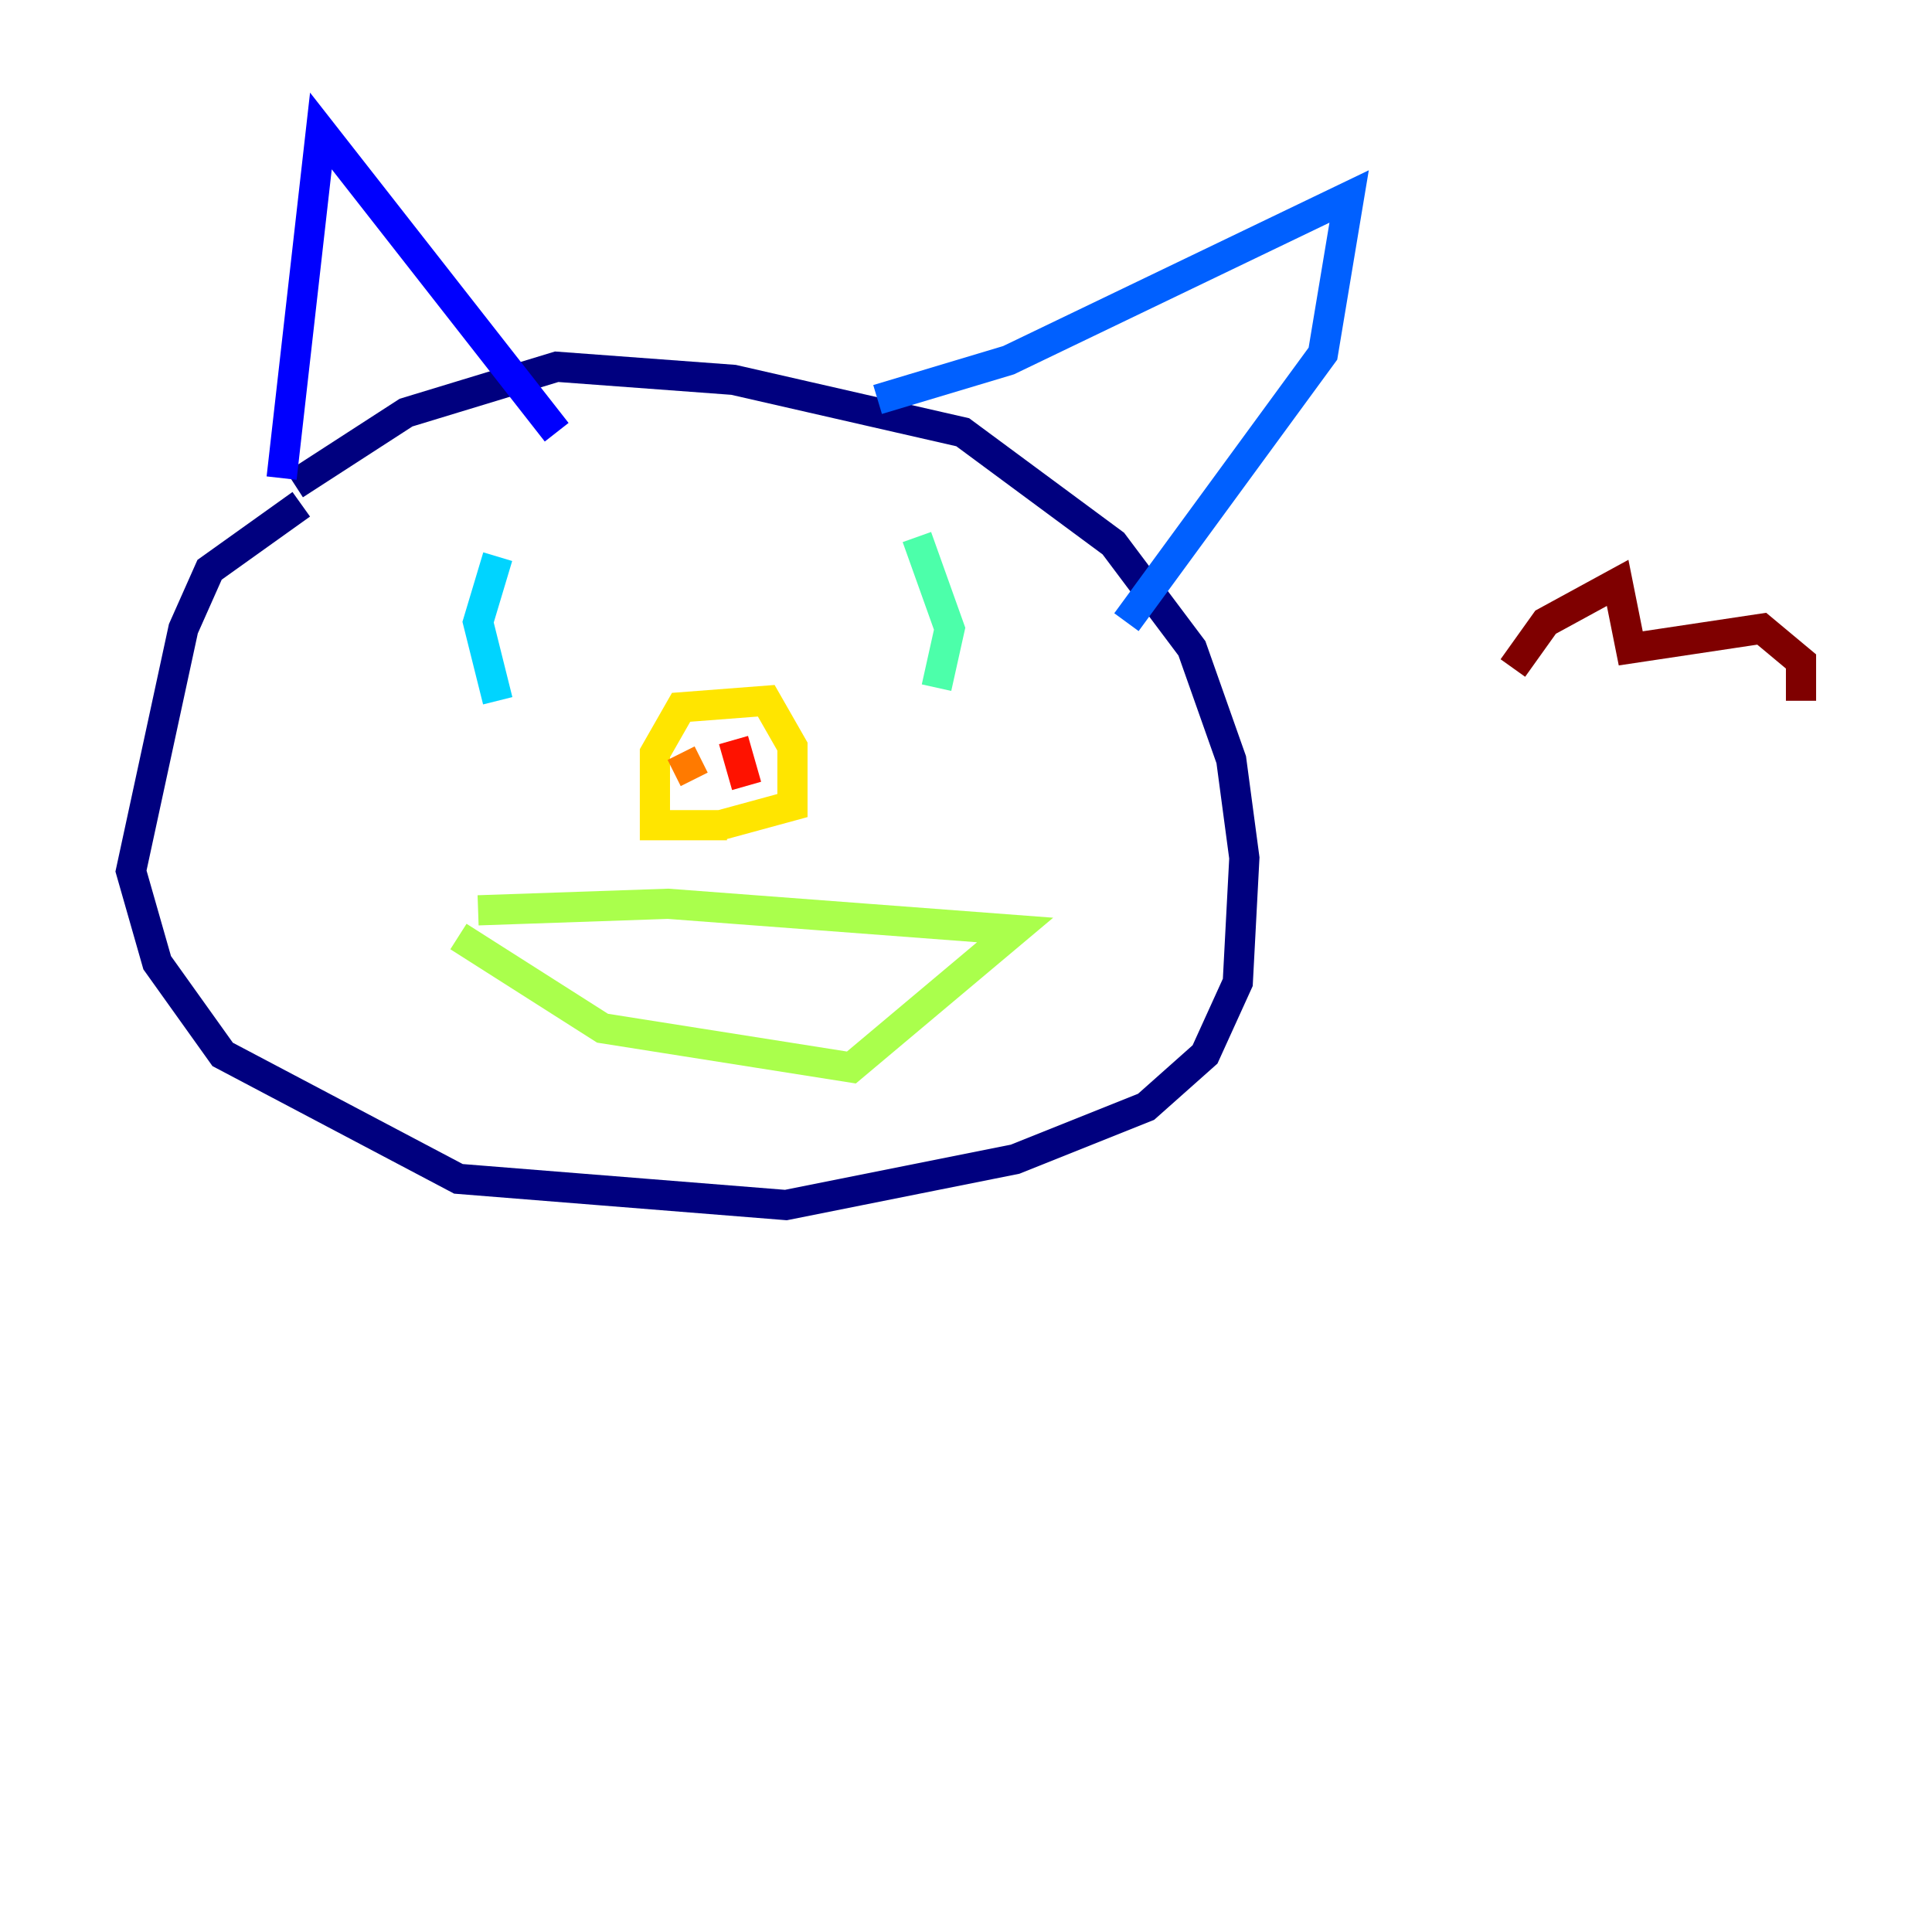 <?xml version="1.0" encoding="utf-8" ?>
<svg baseProfile="tiny" height="128" version="1.2" viewBox="0,0,128,128" width="128" xmlns="http://www.w3.org/2000/svg" xmlns:ev="http://www.w3.org/2001/xml-events" xmlns:xlink="http://www.w3.org/1999/xlink"><defs /><polyline fill="none" points="19.959,33.41 13.885,37.749 12.149,41.654 8.678,57.709 10.414,63.783 14.752,69.858 30.373,78.102 52.068,79.837 67.254,76.8 75.932,73.329 79.837,69.858 82.007,65.085 82.441,56.841 81.573,50.332 78.969,42.956 73.763,36.014 63.783,28.637 48.597,25.166 36.881,24.298 26.902,27.336 19.525,32.108" stroke="#00007f" stroke-width="2" /><polyline fill="none" points="18.658,31.675 21.261,8.678 36.881,28.637" stroke="#0000fe" stroke-width="2" /><polyline fill="none" points="58.142,26.468 66.82,23.864 89.383,13.017 87.647,23.43 74.63,41.22" stroke="#0060ff" stroke-width="2" /><polyline fill="none" points="32.976,36.881 31.675,41.22 32.976,46.427" stroke="#00d4ff" stroke-width="2" /><polyline fill="none" points="60.746,35.58 62.915,41.654 62.047,45.559" stroke="#4cffaa" stroke-width="2" /><polyline fill="none" points="30.373,62.047 39.919,68.122 56.407,70.725 67.254,61.614 44.258,59.878 31.675,60.312" stroke="#aaff4c" stroke-width="2" /><polyline fill="none" points="48.163,54.671 43.39,54.671 43.39,49.898 45.125,46.861 50.766,46.427 52.502,49.464 52.502,53.37 47.729,54.671" stroke="#ffe500" stroke-width="2" /><polyline fill="none" points="45.125,49.898 45.993,51.634" stroke="#ff7a00" stroke-width="2" /><polyline fill="none" points="48.597,49.031 49.464,52.068" stroke="#fe1200" stroke-width="2" /><polyline fill="none" points="100.231,44.258 102.4,41.22 107.173,38.617 108.041,42.956 116.719,41.654 119.322,43.824 119.322,46.427" stroke="#7f0000" stroke-width="2" /></svg>